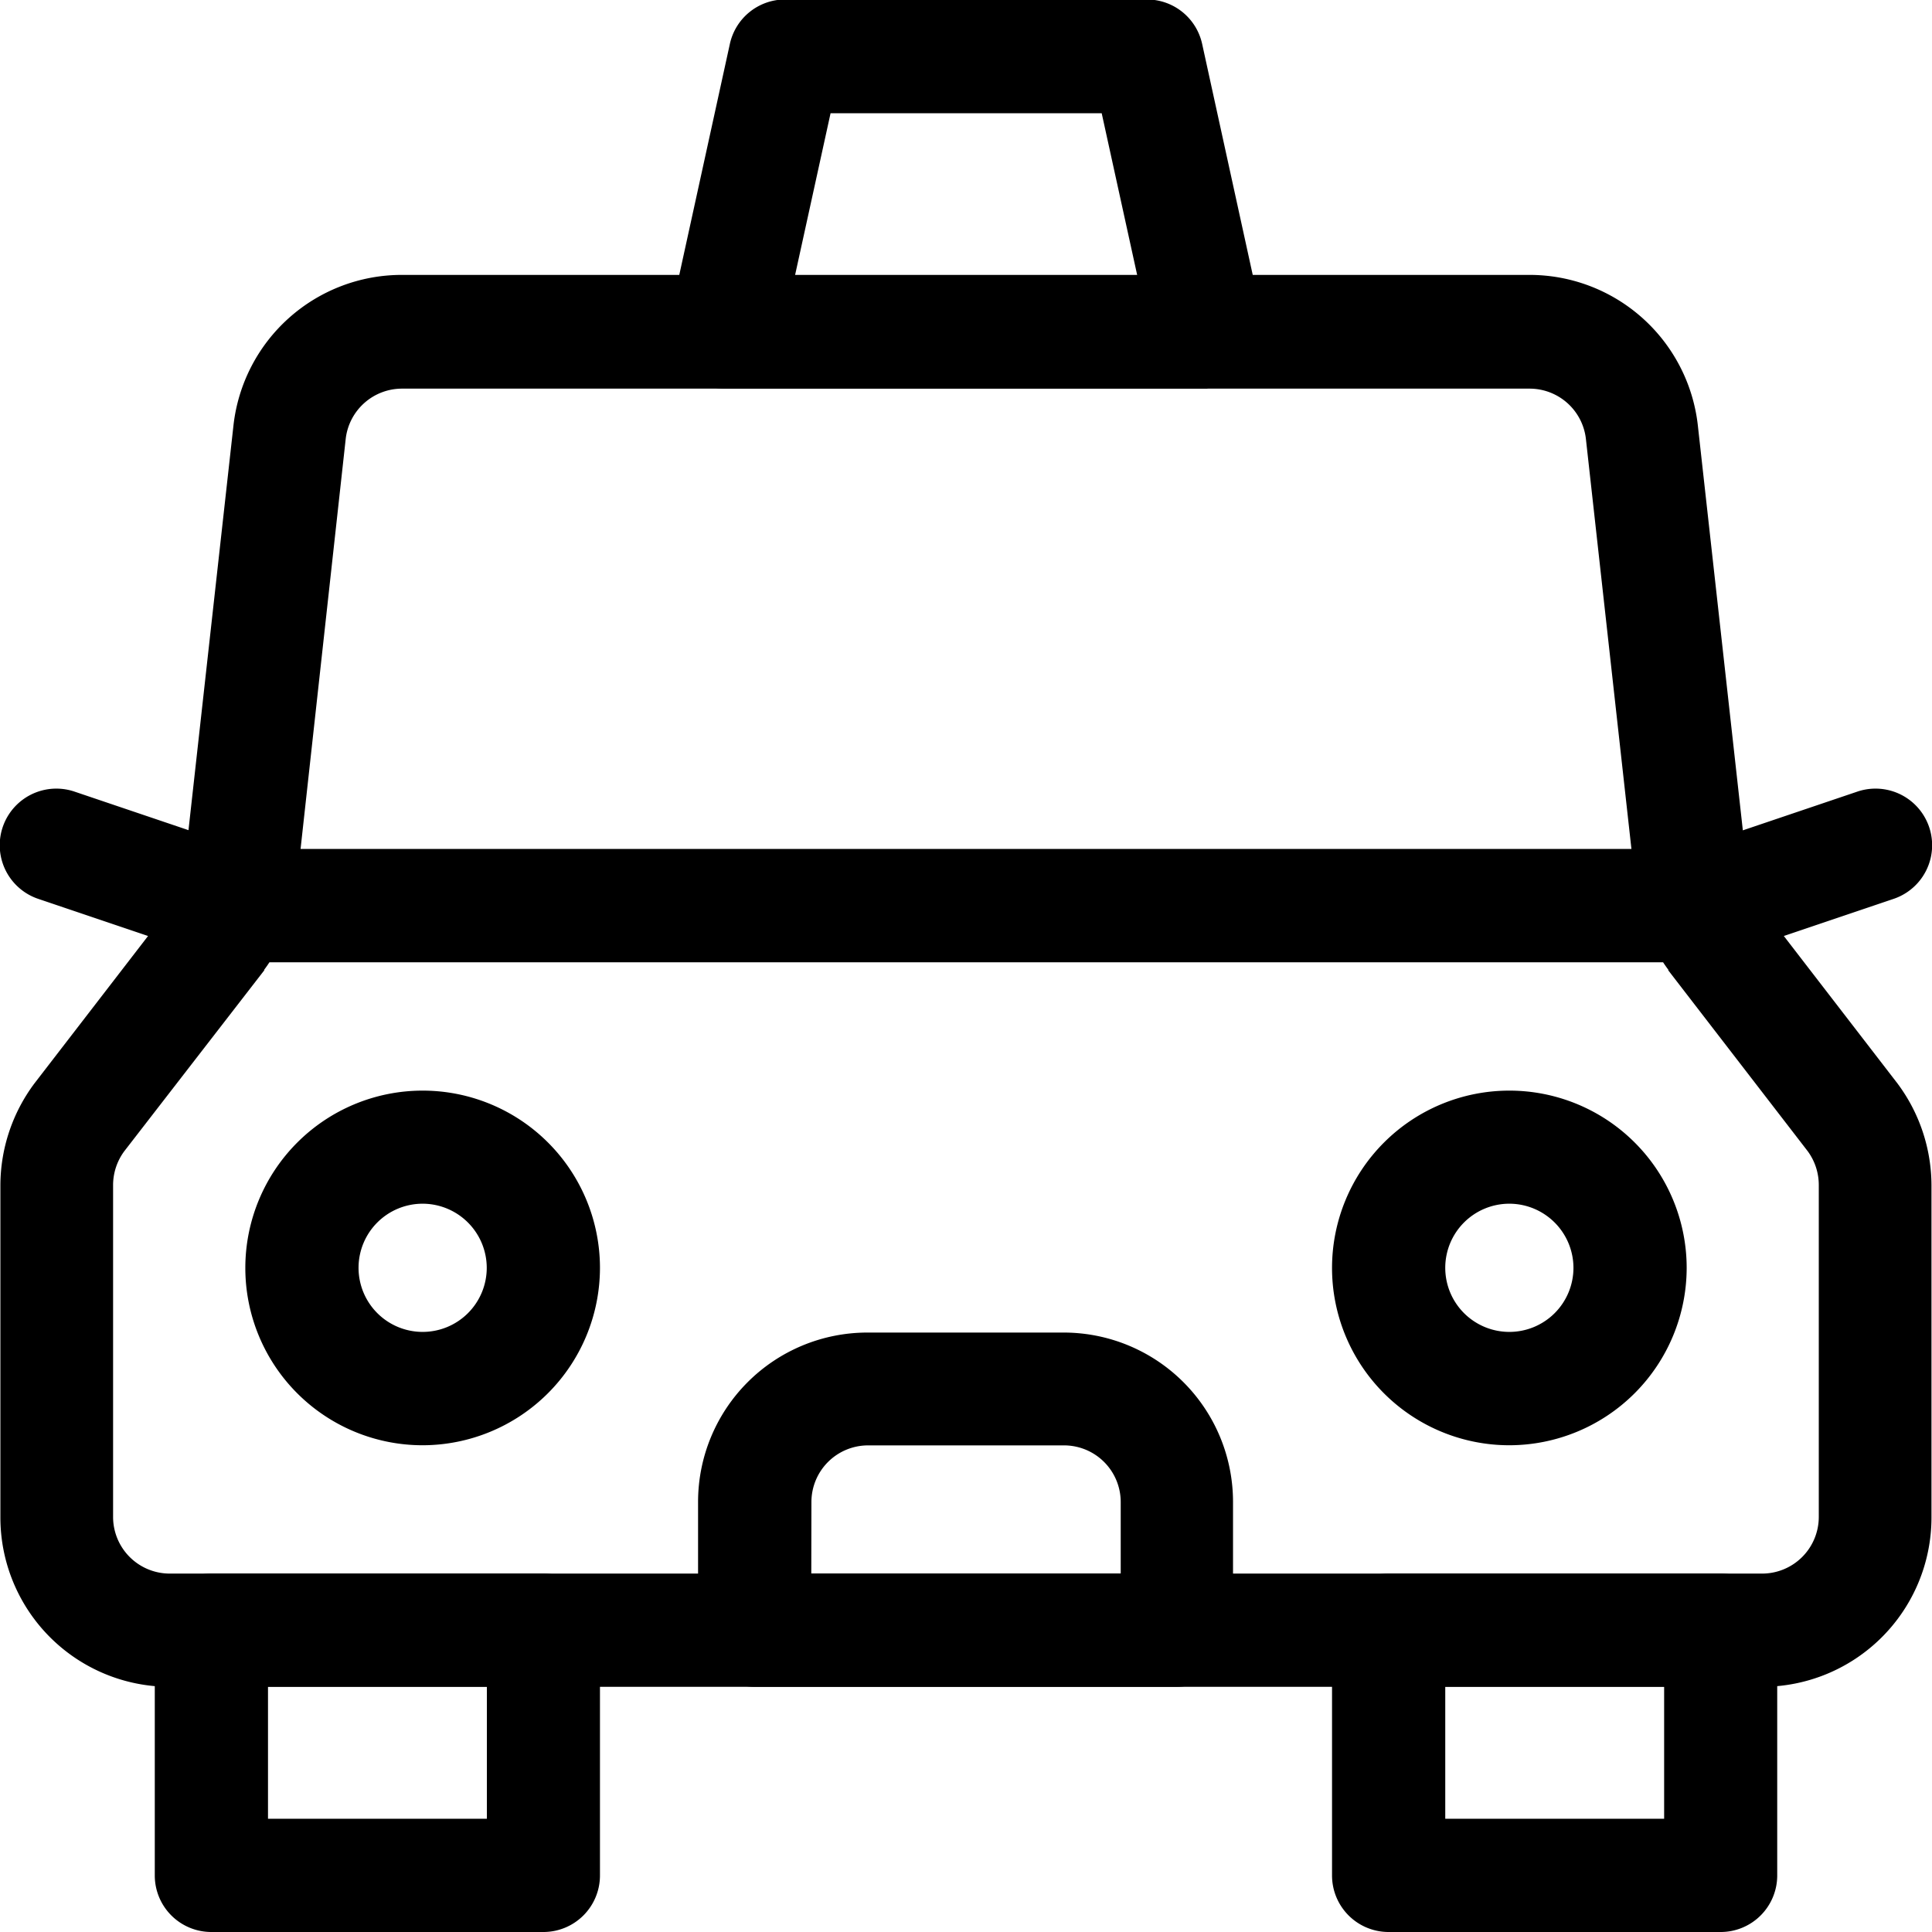 <svg xmlns="http://www.w3.org/2000/svg" width="14.829" height="14.829" viewBox="0 0 14.829 14.829">
  <g id="taxi" transform="translate(0.001 -0.004)">
    <g id="Group_47730" data-name="Group 47730" transform="translate(-0.001 0.004)">
      <g id="Group_47720" data-name="Group 47720" transform="translate(1.37 2.114)">
        <path id="Path_53620"  data-name="Path 53620" d="M58.94,78.275H47.719a.434.434,0,0,1-.409-.58.431.431,0,0,0,.025-.145.435.435,0,0,1,0-.048l.372-3.347v0A1.3,1.3,0,0,1,49,73h8.652a1.3,1.3,0,0,1,1.294,1.149v0l.372,3.347a.427.427,0,0,1,0,.048.432.432,0,0,0,.025.145.434.434,0,0,1-.41.579Zm-10.718-.869H58.437l-.35-3.152a.435.435,0,0,0-.431-.381H49a.435.435,0,0,0-.431.381Z" transform="translate(-47.285 -73.004)"/>
      </g>
      <g id="Group_47721" data-name="Group 47721" transform="translate(0 6.517)">
        <path id="Path_53621" data-name="Path 53621" d="M13.53,231.434H1.307a1.3,1.3,0,0,1-1.3-1.3v-2.549a1.312,1.312,0,0,1,.261-.782l0,0,1.069-1.387a.442.442,0,0,0,.061-.115.434.434,0,0,1,.41-.289H13.029a.434.434,0,0,1,.409.289.441.441,0,0,0,.061.115l1.069,1.387,0,0a1.312,1.312,0,0,1,.261.782v2.549a1.3,1.3,0,0,1-1.3,1.3ZM.958,227.323a.438.438,0,0,0-.086.259v2.549a.435.435,0,0,0,.434.434H13.53a.435.435,0,0,0,.434-.434v-2.549a.438.438,0,0,0-.085-.259l-1.07-1.388,0-.005q-.021-.028-.04-.057H2.072q-.019.029-.04.057l0,.005Z" transform="translate(-0.004 -225.004)"/>
      </g>
      <g id="Group_47722" data-name="Group 47722" transform="translate(5.358 10.224)">
        <path id="Path_53622" data-name="Path 53622" d="M188.682,355.727h-3.244a.434.434,0,0,1-.434-.434v-.985a1.3,1.3,0,0,1,1.3-1.3h1.506a1.3,1.3,0,0,1,1.3,1.3v.985A.434.434,0,0,1,188.682,355.727Zm-2.809-.869h2.375v-.55a.435.435,0,0,0-.434-.434h-1.506a.435.435,0,0,0-.434.434Z" transform="translate(-185.004 -353.004)"/>
      </g>
      <g id="Group_47723" data-name="Group 47723" transform="translate(1.883 8.37)">
        <path id="Path_53623" data-name="Path 53623" d="M66.365,291.727a1.361,1.361,0,1,1,1.361-1.361A1.363,1.363,0,0,1,66.365,291.727Zm0-1.854a.492.492,0,1,0,.492.492A.493.493,0,0,0,66.365,289.873Z" transform="translate(-65.004 -289.004)"/>
      </g>
      <g id="Group_47724" data-name="Group 47724" transform="translate(10.224 8.37)">
        <path id="Path_53624"  data-name="Path 53624" d="M354.365,291.727a1.361,1.361,0,1,1,1.361-1.361A1.363,1.363,0,0,1,354.365,291.727Zm0-1.854a.492.492,0,1,0,.492.492A.493.493,0,0,0,354.365,289.873Z" transform="translate(-353.004 -289.004)"/>
      </g>
      <g id="Group_47725" data-name="Group 47725" transform="translate(5.127)">
        <path id="Path_53625"  data-name="Path 53625" d="M181.146,2.987h-3.707a.434.434,0,0,1-.424-.527l.463-2.114A.434.434,0,0,1,177.9,0h2.78a.434.434,0,0,1,.424.341l.463,2.114a.434.434,0,0,1-.424.527Zm-3.167-.869h2.627L180.333.873h-2.081Z" transform="translate(-177.004 -0.004)"/>
      </g>
      <g id="Group_47726" data-name="Group 47726" transform="translate(12.591 6.053)">
        <path id="Path_53626"  data-name="Path 53626" d="M435.155,210.332a.435.435,0,0,1-.139-.846l1.369-.463a.434.434,0,0,1,.279.823l-1.369.463A.434.434,0,0,1,435.155,210.332Z" transform="translate(-434.72 -209)"/>
      </g>
      <g id="Group_47727" data-name="Group 47727" transform="translate(0 6.053)">
        <path id="Path_53627" data-name="Path 53627" d="M1.8,210.333a.435.435,0,0,1-.139-.023l-1.369-.463a.434.434,0,0,1,.279-.823l1.369.463a.435.435,0,0,1-.139.846Z" transform="translate(0.001 -209.001)"/>
      </g>
      <g id="Group_47728" data-name="Group 47728" transform="translate(1.188 12.078)">
        <path id="Path_53628" data-name="Path 53628" d="M43.987,419.755H41.438a.434.434,0,0,1-.434-.434v-1.883a.434.434,0,0,1,.434-.434h2.549a.434.434,0,0,1,.434.434v1.883A.434.434,0,0,1,43.987,419.755Zm-2.114-.869h1.68v-1.014h-1.68Z" transform="translate(-41.004 -417.004)"/>
      </g>
      <g id="Group_47729" data-name="Group 47729" transform="translate(10.224 12.078)">
        <path id="Path_53629" data-name="Path 53629" d="M355.987,419.755h-2.549a.434.434,0,0,1-.434-.434v-1.883a.434.434,0,0,1,.434-.434h2.549a.434.434,0,0,1,.434.434v1.883A.434.434,0,0,1,355.987,419.755Zm-2.114-.869h1.68v-1.014h-1.68Z" transform="translate(-353.004 -417.004)"/>
      </g>
    </g>
  </g>
</svg>
